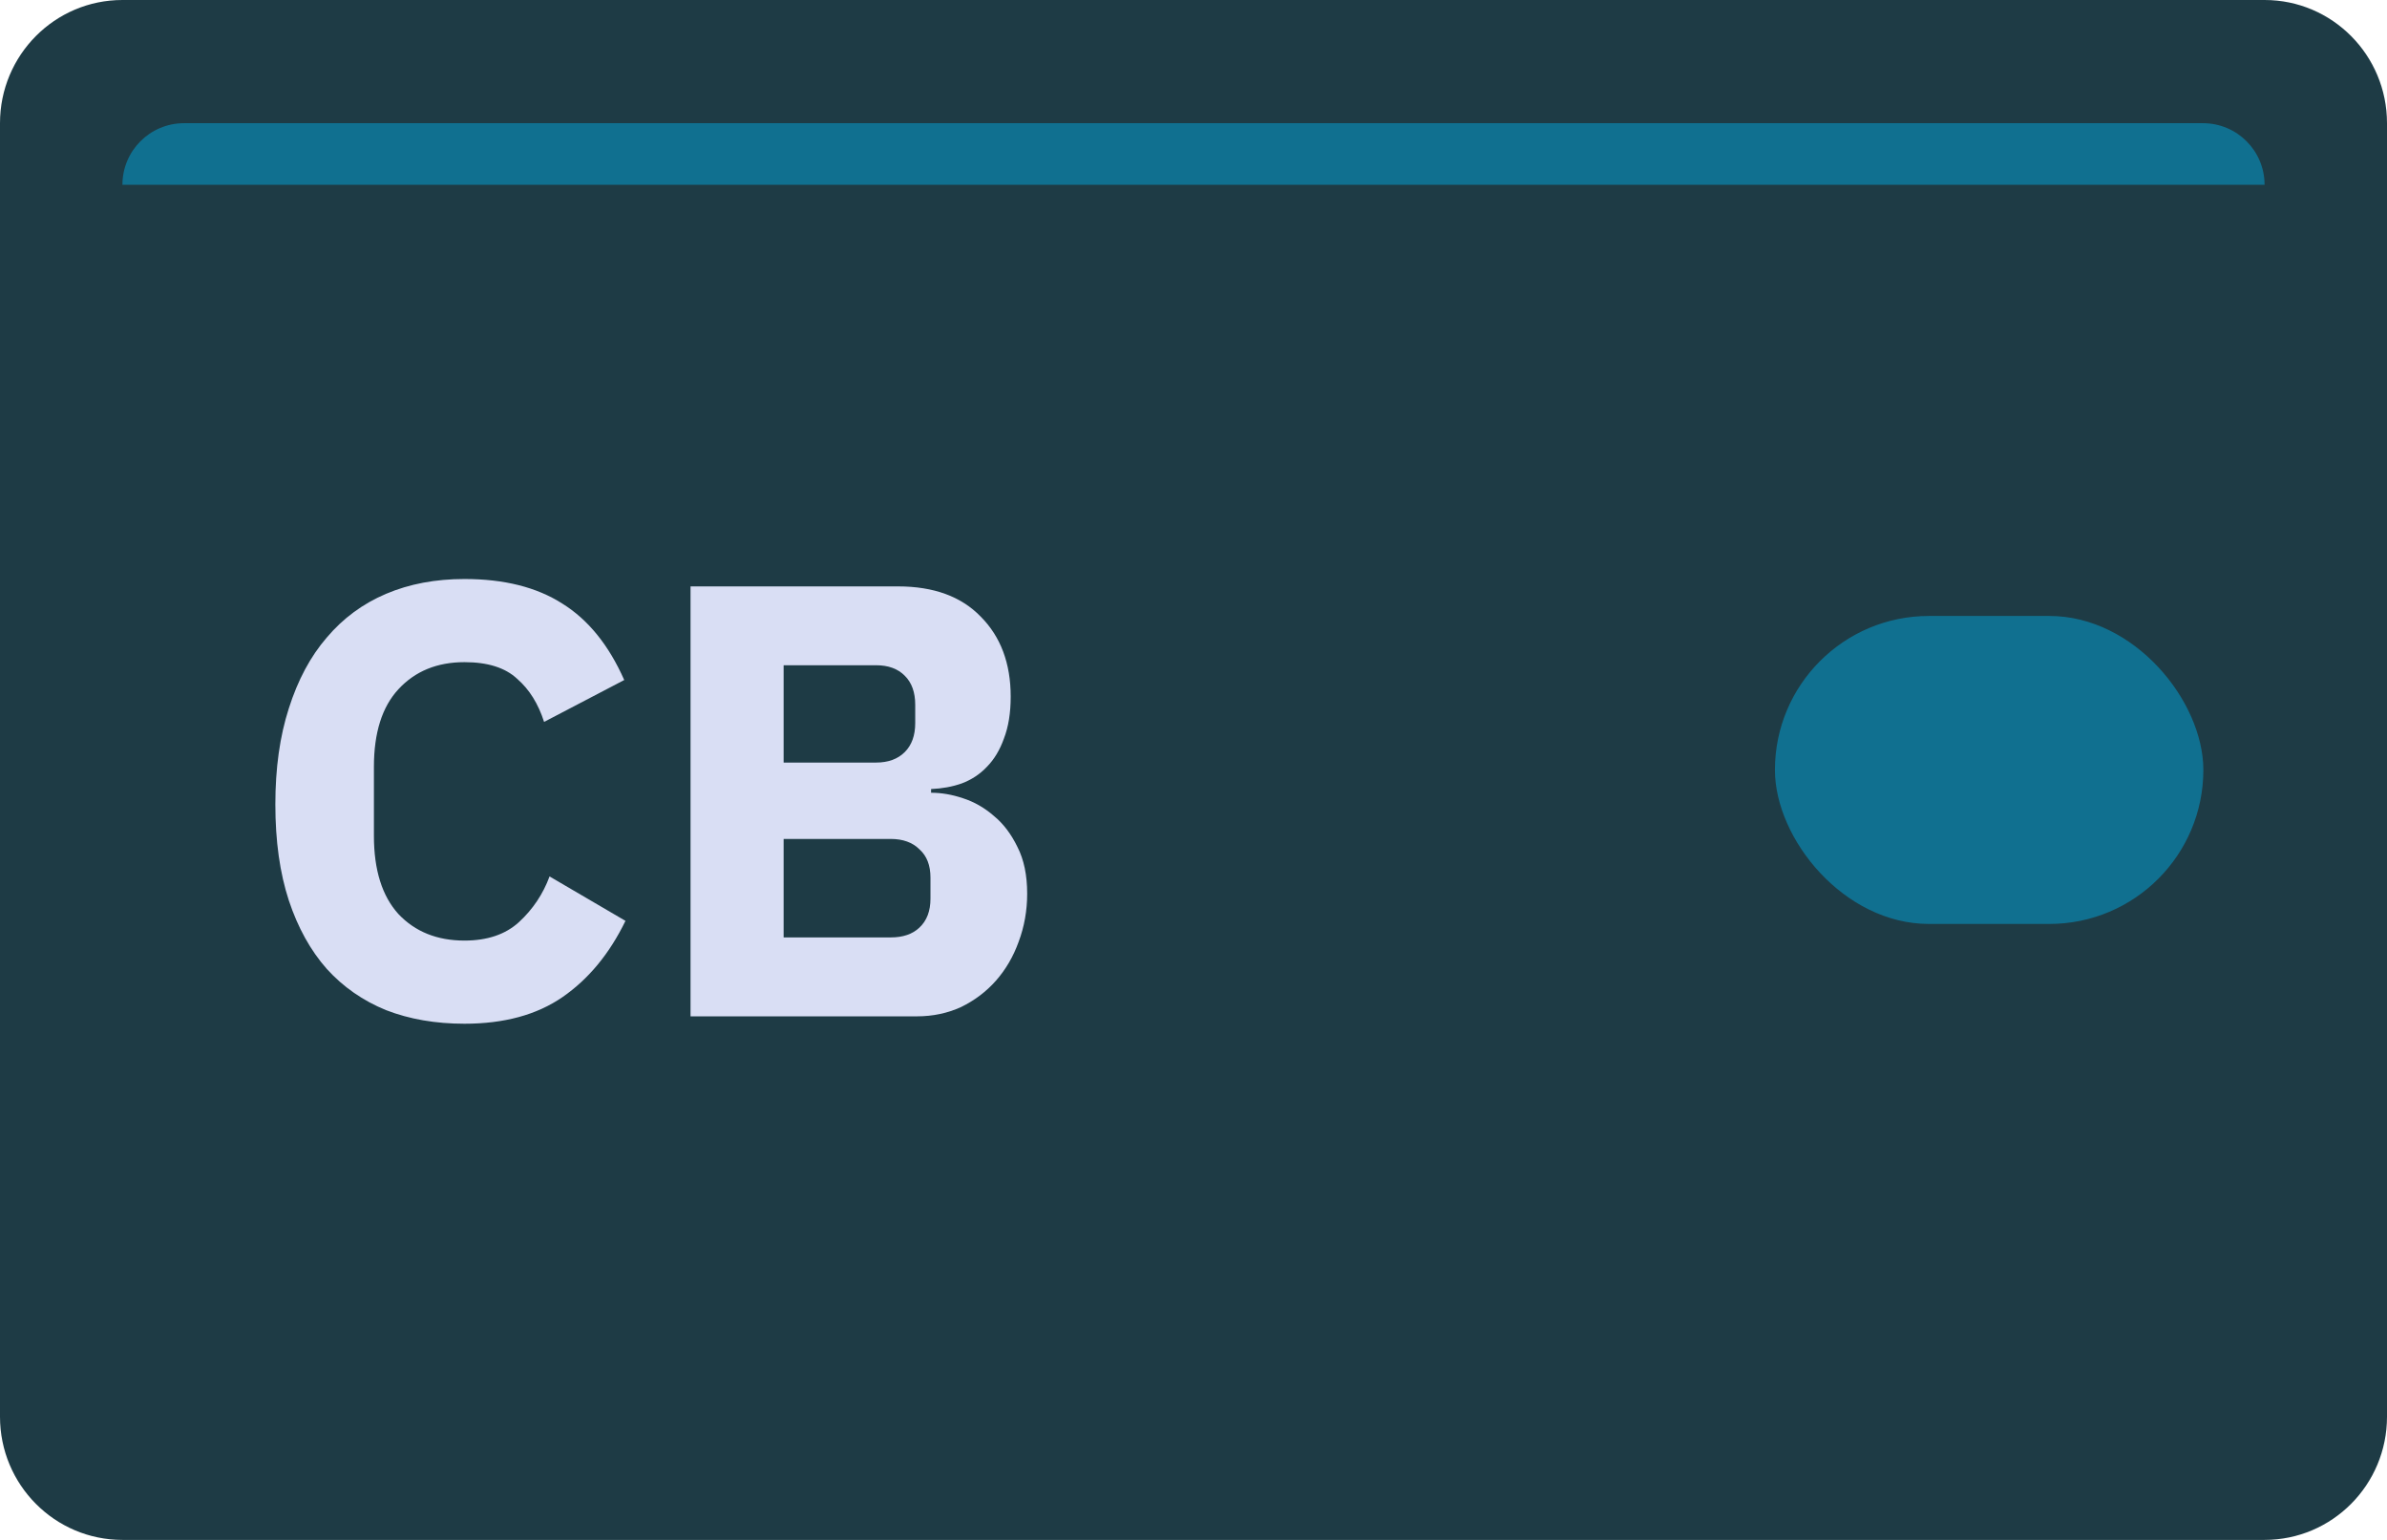 <svg width="31" height="20" viewBox="0 0 31 20" fill="none" xmlns="http://www.w3.org/2000/svg">
<path d="M1.59 0H29.41C30.288 0 31 0.716 31 1.6V18.4C31 19.284 30.288 20 29.41 20H1.59C0.712 20 0 19.284 0 18.4V1.6C0 0.716 0.712 0 1.59 0Z" fill="#1E3B45"/>
<rect x="23.051" y="8" width="5.564" height="4" rx="2" fill="#107090"/>
<path d="M6.032 13.296C5.656 13.296 5.317 13.237 5.015 13.12C4.713 12.997 4.456 12.818 4.244 12.584C4.032 12.344 3.868 12.047 3.751 11.695C3.634 11.338 3.576 10.922 3.576 10.447C3.576 9.978 3.634 9.562 3.751 9.2C3.868 8.832 4.032 8.525 4.244 8.28C4.456 8.029 4.713 7.84 5.015 7.712C5.317 7.584 5.656 7.52 6.032 7.52C6.546 7.52 6.97 7.626 7.304 7.84C7.638 8.048 7.906 8.378 8.107 8.832L7.066 9.376C6.991 9.141 6.875 8.954 6.716 8.816C6.562 8.672 6.334 8.6 6.032 8.6C5.677 8.6 5.391 8.717 5.174 8.952C4.962 9.181 4.856 9.517 4.856 9.96V10.855C4.856 11.298 4.962 11.637 5.174 11.871C5.391 12.101 5.677 12.216 6.032 12.216C6.329 12.216 6.565 12.136 6.74 11.976C6.92 11.81 7.052 11.613 7.137 11.383L8.123 11.96C7.916 12.386 7.643 12.717 7.304 12.951C6.97 13.181 6.546 13.296 6.032 13.296Z" fill="#D9DEF4"/>
<path d="M8.968 7.616H11.663C12.124 7.616 12.482 7.746 12.736 8.008C12.996 8.269 13.126 8.616 13.126 9.048C13.126 9.261 13.096 9.442 13.038 9.592C12.985 9.741 12.911 9.864 12.816 9.96C12.725 10.056 12.617 10.127 12.49 10.175C12.368 10.218 12.235 10.242 12.092 10.248V10.296C12.225 10.296 12.362 10.319 12.505 10.367C12.654 10.415 12.789 10.493 12.911 10.6C13.033 10.701 13.133 10.834 13.213 10.999C13.298 11.165 13.34 11.367 13.34 11.607C13.34 11.826 13.303 12.034 13.229 12.232C13.16 12.424 13.062 12.591 12.935 12.736C12.808 12.88 12.656 12.994 12.482 13.079C12.307 13.159 12.116 13.2 11.909 13.2H8.968V7.616ZM10.177 12.175H11.568C11.726 12.175 11.851 12.133 11.941 12.047C12.037 11.957 12.084 11.832 12.084 11.671V11.399C12.084 11.239 12.037 11.117 11.941 11.031C11.851 10.941 11.726 10.896 11.568 10.896H10.177V12.175ZM10.177 9.904H11.377C11.536 9.904 11.66 9.858 11.75 9.768C11.841 9.677 11.886 9.552 11.886 9.392V9.152C11.886 8.992 11.841 8.866 11.75 8.776C11.66 8.685 11.536 8.64 11.377 8.64H10.177V9.904Z" fill="#D9DEF4"/>
<path d="M1.59 2.4C1.59 1.958 1.948 1.6 2.39 1.6H28.61C29.052 1.6 29.41 1.958 29.41 2.4H1.59Z" fill="#107090"/>
</svg>
